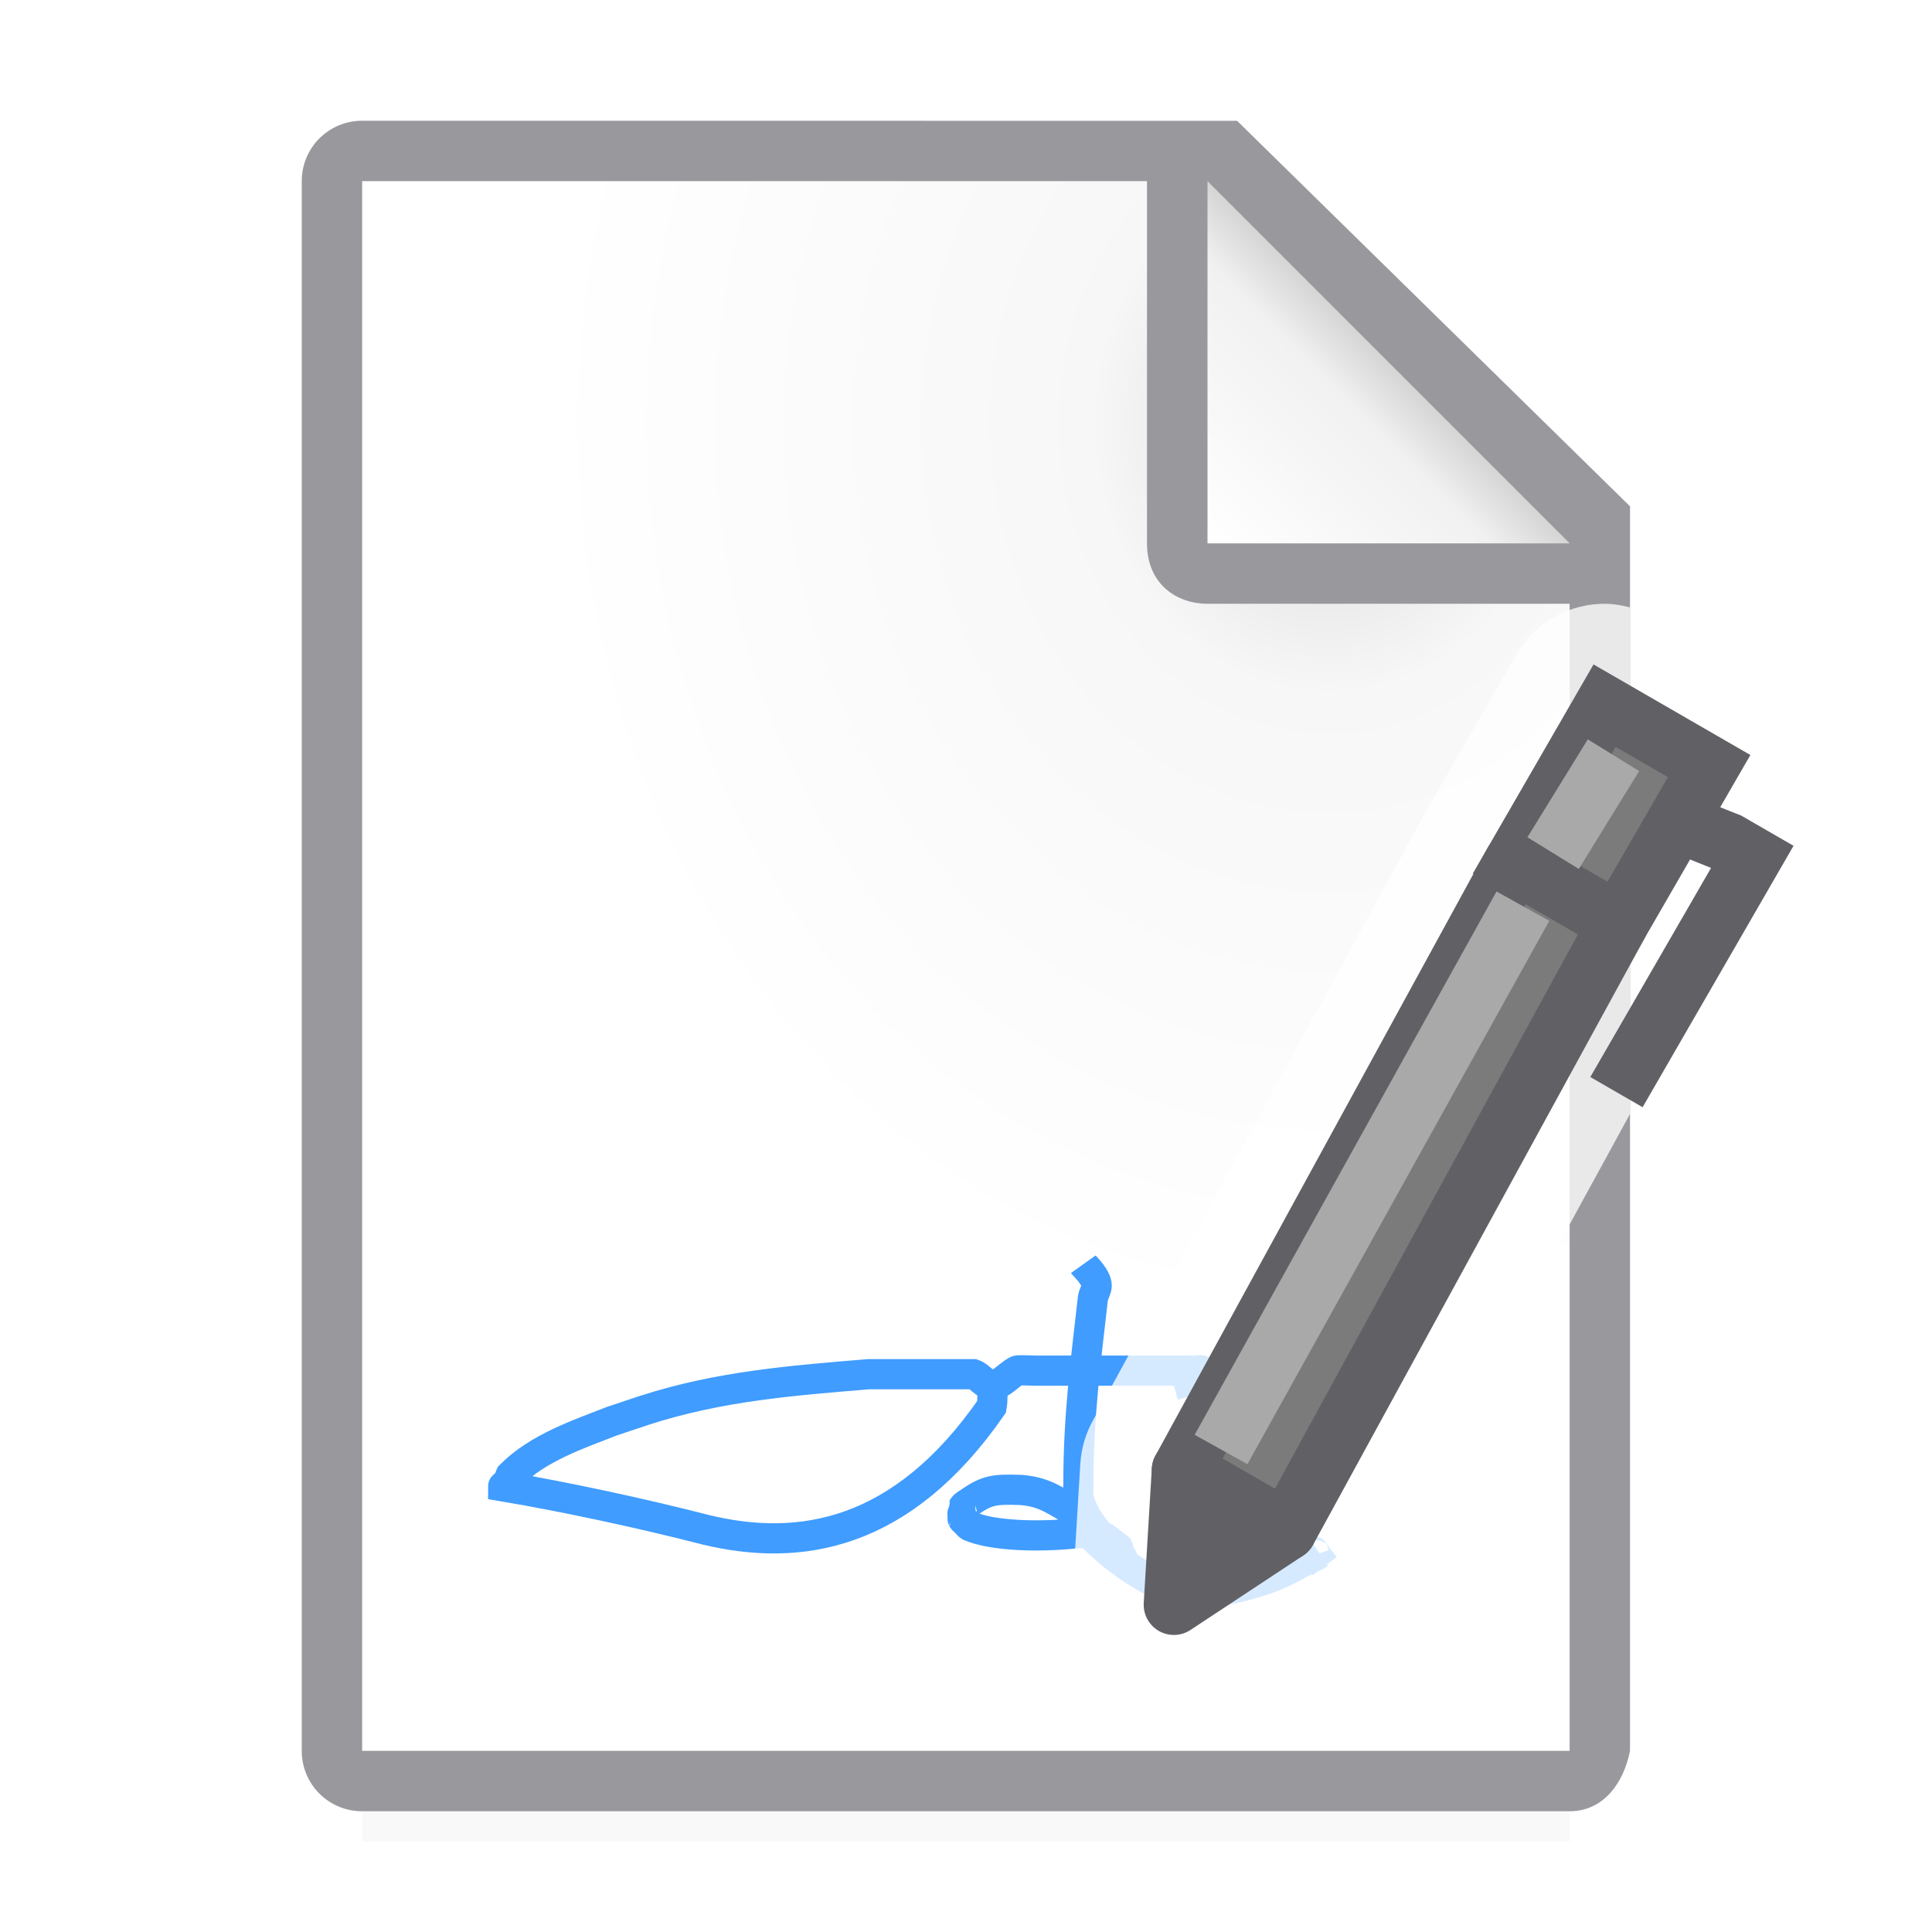 <svg viewBox="0 0 32 32" xmlns="http://www.w3.org/2000/svg" xmlns:xlink="http://www.w3.org/1999/xlink"><filter id="a" color-interpolation-filters="sRGB" height="1.095" width="1.097" x="-.049" y="-.047"><feGaussianBlur stdDeviation=".366"/></filter><radialGradient id="b" cx="22" cy="9.077" gradientTransform="matrix(1.3 0 -0 1.5 -6.6 -6.615)" gradientUnits="userSpaceOnUse" r="10"><stop offset="0" stop-color="#d7d7d7"/><stop offset=".3" stop-color="#f7f7f7"/><stop offset="1" stop-color="#fff"/></radialGradient><linearGradient id="c" gradientUnits="userSpaceOnUse" x1="20" x2="23" y1="9" y2="6"><stop offset="0" stop-color="#fff"/><stop offset=".78" stop-color="#f1f1f1"/><stop offset="1" stop-color="#d5d5d5"/></linearGradient><path d="m6 27.941h20v2.559h-20z" filter="url(#a)" opacity=".15" stroke-width="1.015"/><path d="m6 3v26h19.998l.002-19-7-7z" fill="url(#b)"/><path d="m5.998 2c-.554 0-1 .446-1 1v26c0 .554.446 1 1 1h20c.554 0 .892-.457 1-1v-10.109-10.505l-6.508-6.385zm0 1h13v6c0 .673.491 1 1 1h6v19h-20z" fill="#98989d"/><path d="m20 9h6l-6-6z" fill="url(#c)" fill-rule="evenodd"/><path d="m16.441 22.941c-.006.12.004.242-.017.36-1.483 2.14-3.174 2.414-4.734 2.037-1.086-.279-2.331-.545-3.356-.719 0-.02.046.014.06 0s-.009-.042 0-.06c.013-.025.047-.035.06-.06.009-.018-.009-.042 0-.06.457-.462 1.141-.688 1.678-.899.18-.06.36-.12.539-.18 1.242-.402 2.446-.493 3.715-.599h.24c.489-0 1.031 0 1.498 0 .114.041.196.19.317.18.156-.013.264-.168.402-.239.023-.012.278 0 .3 0h1.738.659.24.06c.02 0 .06-.02.06 0 0 .02-.06-.02-.06 0 0 .028.073.035.06.06-.02.04-.08.04-.12.06-.187.094-.077.048-.339.12" fill="none" stroke="#409cff" stroke-width=".5"/><path d="m17.941 20.941c.005.007.255.243.221.382-.015.061-.05.117-.06.18-.117 1.034-.24 1.946-.24 3.056 0 .014-.007.226 0 .24.115.455.454.708.659.959.13.049.036.072 0 0-.018-.036.018-.084 0-.12-.467-.366.001 0-.539-.24-.059-.01-.12 0-.18 0-.592.063-1.361.043-1.738-.12-.025-.013-.04-.04-.06-.06s-.047-.035-.06-.06c-.002-.003-.002-.177 0-.18.013-.025.035-.047.06-.06.338-.237.437-.255.899-.24.42.03.608.205.899.36.014.014-.009.042 0 .06.448.617 1.065 1.003 1.618 1.258.241.105.498.119.779 0 1.055-.209 1.128-.392 1.618-.599-.02.02-.076-.083-.06-.06.057.084.123.162.184.243" fill="none" stroke="#409cff" stroke-width=".5"/><g transform="matrix(.866 .5 -.5 .866 10.074 -.191)"><path d="m26.619 10.002c-.617-.015-1.193.307-1.502.842l-1.5 2.598-5.5 10.062c-.131.227-.207.481-.223.742l-.135 2.232c-.084 1.388 1.454 2.275 2.613 1.508l1.865-1.232c.218-.144.4-.336.531-.562l4.229-7.736v-8.395c-.124-.032-.25-.055-.379-.059z" fill="#fff" fill-opacity=".784" transform="matrix(.866 -.5 .5 .866 -8.629 5.202)"/><path d="m20.232 5.036h2l.268 11.464h-2z" fill="#7b7b7b" stroke="#616165" stroke-linecap="round" stroke-linejoin="round"/><path d="m20.232 2.036h2v3h-2z" fill="#7b7b7b" stroke="#616165" stroke-linecap="round"/><path d="m22.719 2.537v1l.384-.056v4h1v-5h-1z" fill="#616165"/><path d="m20.5 16.5 1 2 1-2z" fill="#616165" stroke="#616165" stroke-linecap="round" stroke-linejoin="round"/><g fill="none" stroke="#a9a9a9"><path d="m20.77 2.673-.055 1.904"/><path d="m20.721 5.588.17 10.294"/></g></g></svg>
